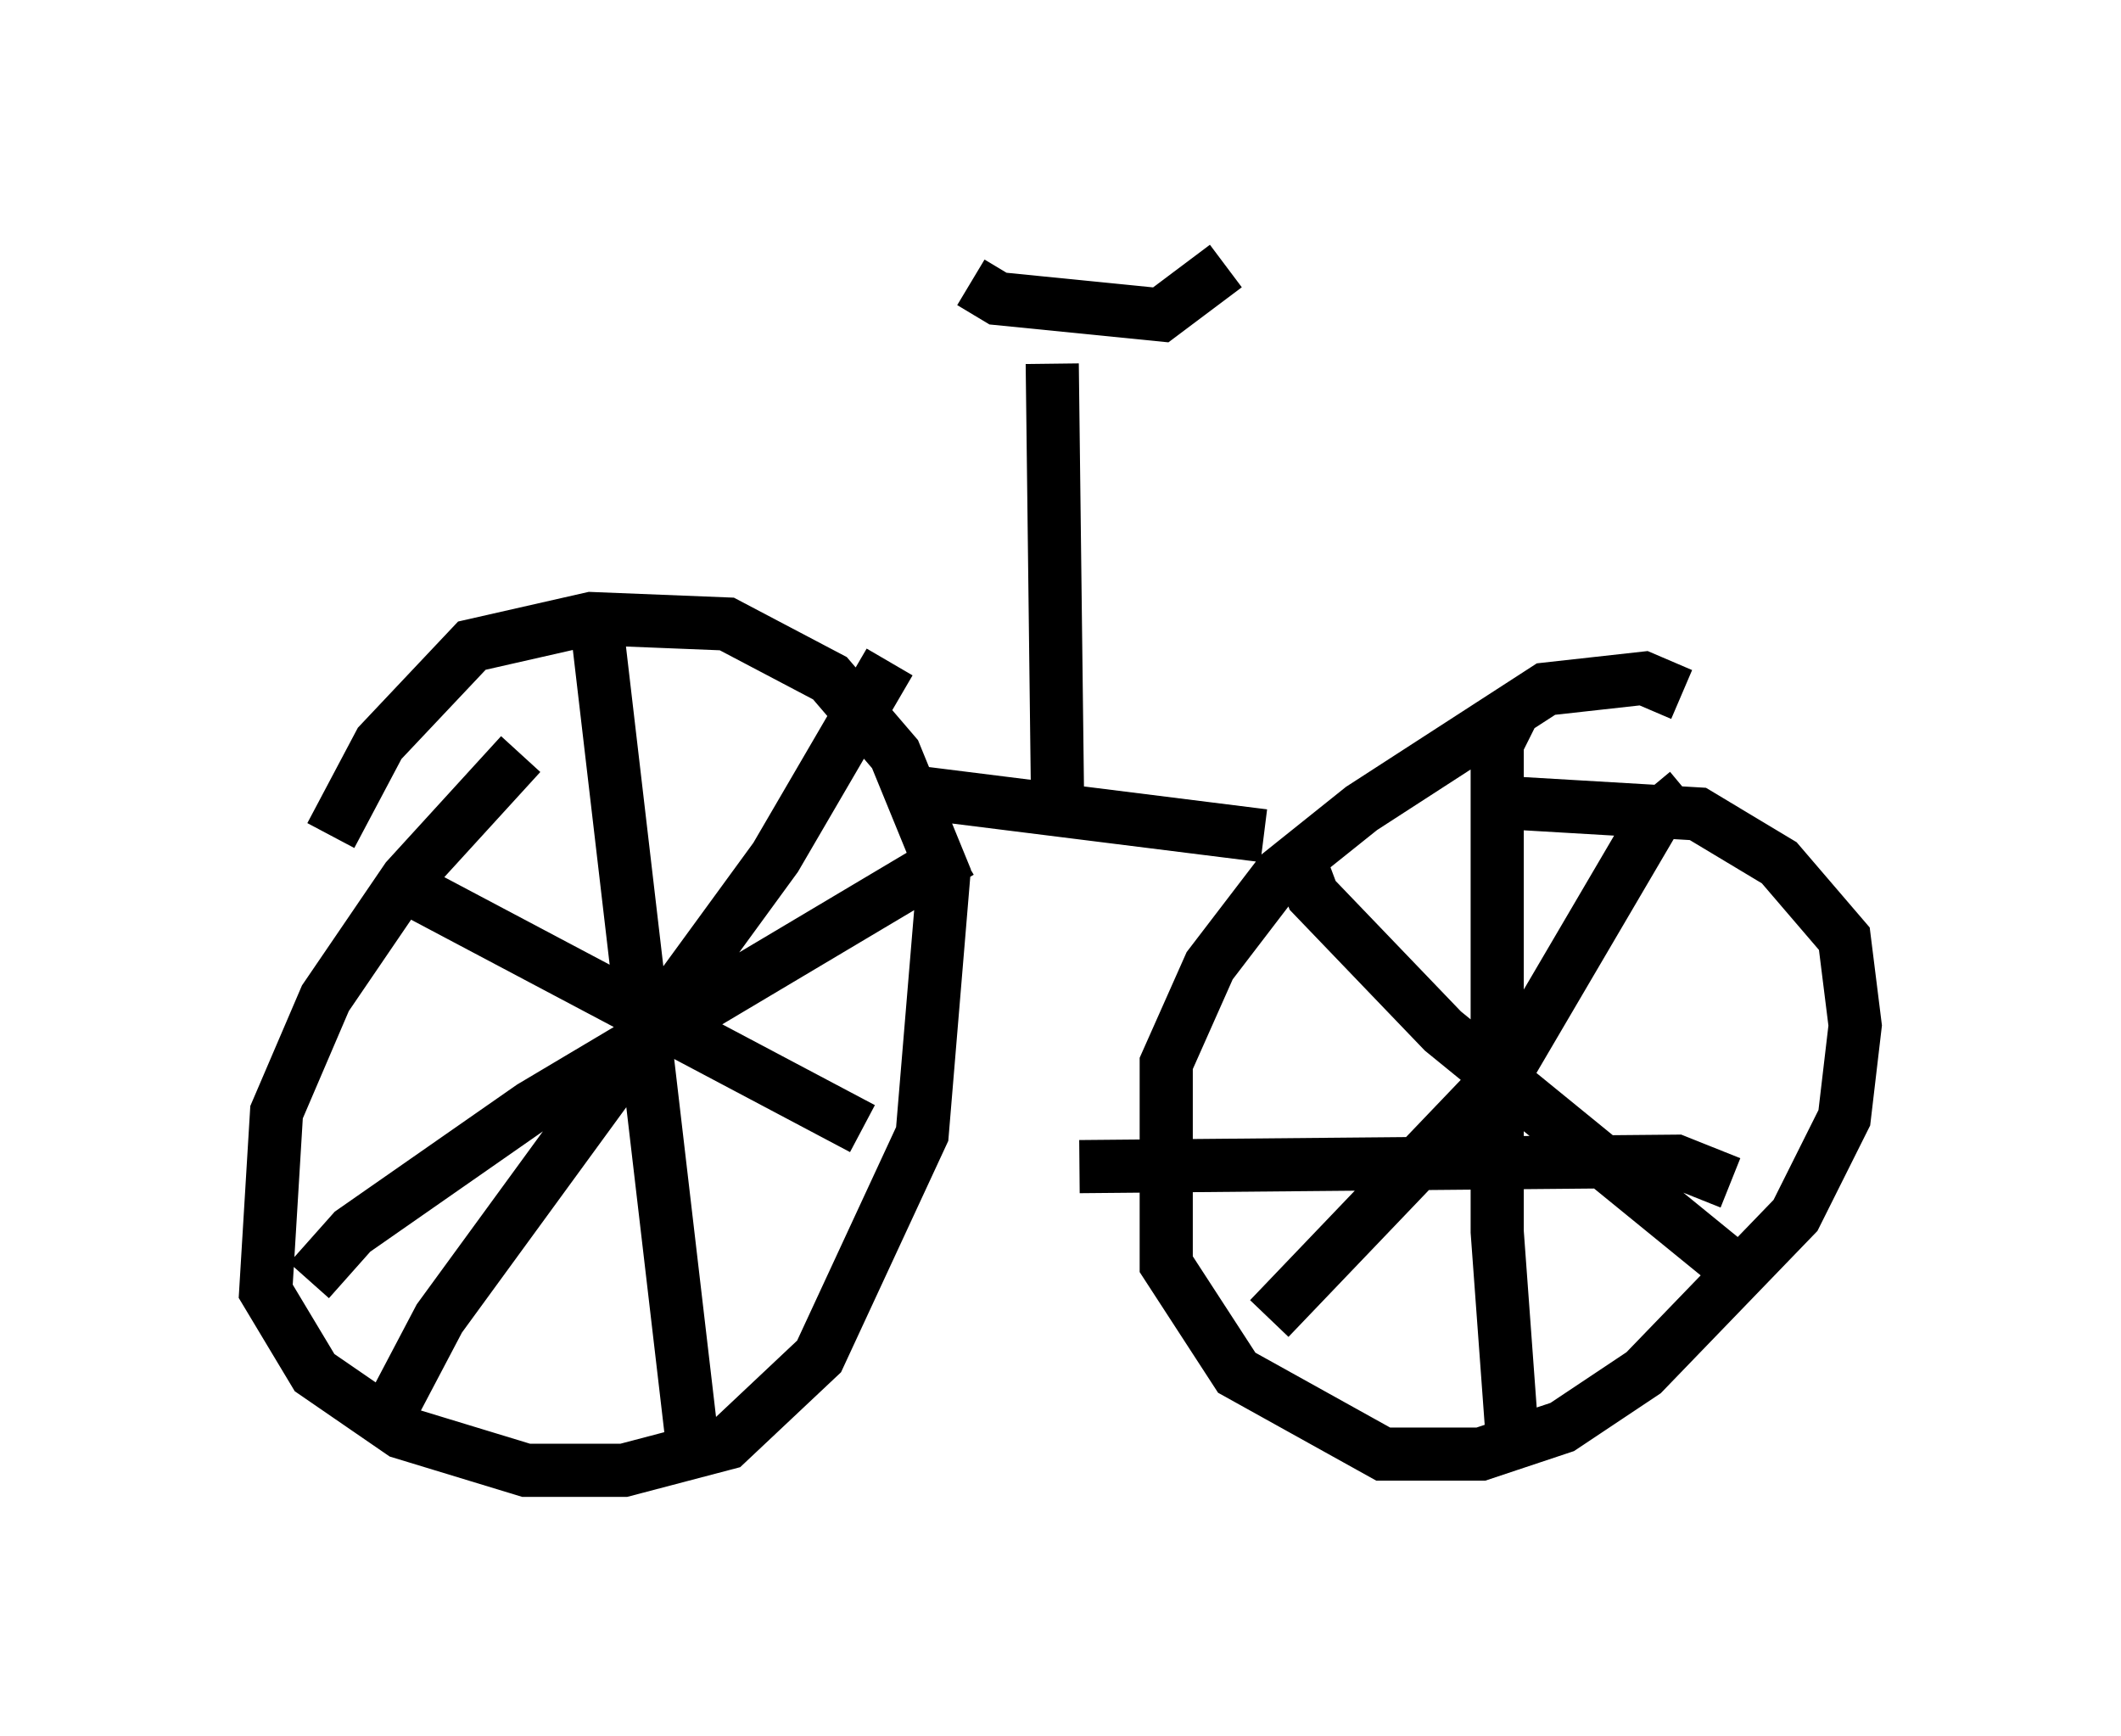 <?xml version="1.0" encoding="utf-8" ?>
<svg baseProfile="full" height="32.663" version="1.1" width="39.911" xmlns="http://www.w3.org/2000/svg" xmlns:ev="http://www.w3.org/2001/xml-events" xmlns:xlink="http://www.w3.org/1999/xlink"><defs /><rect fill="white" height="32.663" width="39.911" x="0" y="0" /><path d="M11.023, 13.473 m-1.225, 0.715 l-2.144, 2.348 -1.531, 2.246 l-0.919, 2.144 -0.204, 3.369 l0.919, 1.531 1.633, 1.123 l2.348, 0.715 1.838, 0.0 l1.94, -0.51 1.735, -1.633 l1.94, -4.185 0.408, -4.9 l-0.919, -2.246 -1.225, -1.429 l-1.94, -1.021 -2.552, -0.102 l-2.246, 0.51 -1.735, 1.838 l-0.919, 1.735 m25.419, -2.654 l-0.715, -0.306 -1.838, 0.204 l-3.471, 2.246 -1.531, 1.225 l-1.327, 1.735 -0.817, 1.838 l0.0, 3.777 1.327, 2.042 l2.756, 1.531 1.838, 0.0 l1.531, -0.51 1.531, -1.021 l2.858, -2.96 0.919, -1.838 l0.204, -1.735 -0.204, -1.633 l-1.225, -1.429 -1.531, -0.919 l-3.471, -0.204 m-17.252, -3.369 l1.838, 15.721 m-7.248, -3.369 l0.817, -0.919 3.369, -2.348 l8.065, -4.798 m-1.327, -3.573 l-2.144, 3.675 -6.329, 8.677 l-1.021, 1.94 m0.306, -10.106 l8.677, 4.594 m12.25, -7.861 l-0.306, 0.613 0.0, 9.188 l0.306, 4.185 m-8.167, -5.41 l11.229, -0.102 1.021, 0.408 m-0.817, -7.35 l-0.613, 0.51 -2.756, 4.696 l-4.492, 4.696 m0.51, -8.779 l0.306, 0.817 2.45, 2.552 l5.513, 4.492 m-15.415, -8.983 l6.533, 0.817 m-3.879, -0.51 l-0.102, -8.371 m-1.531, -1.531 l0.51, 0.306 3.063, 0.306 l1.225, -0.919 " fill="none" stroke="black" stroke-width="1" /></svg>